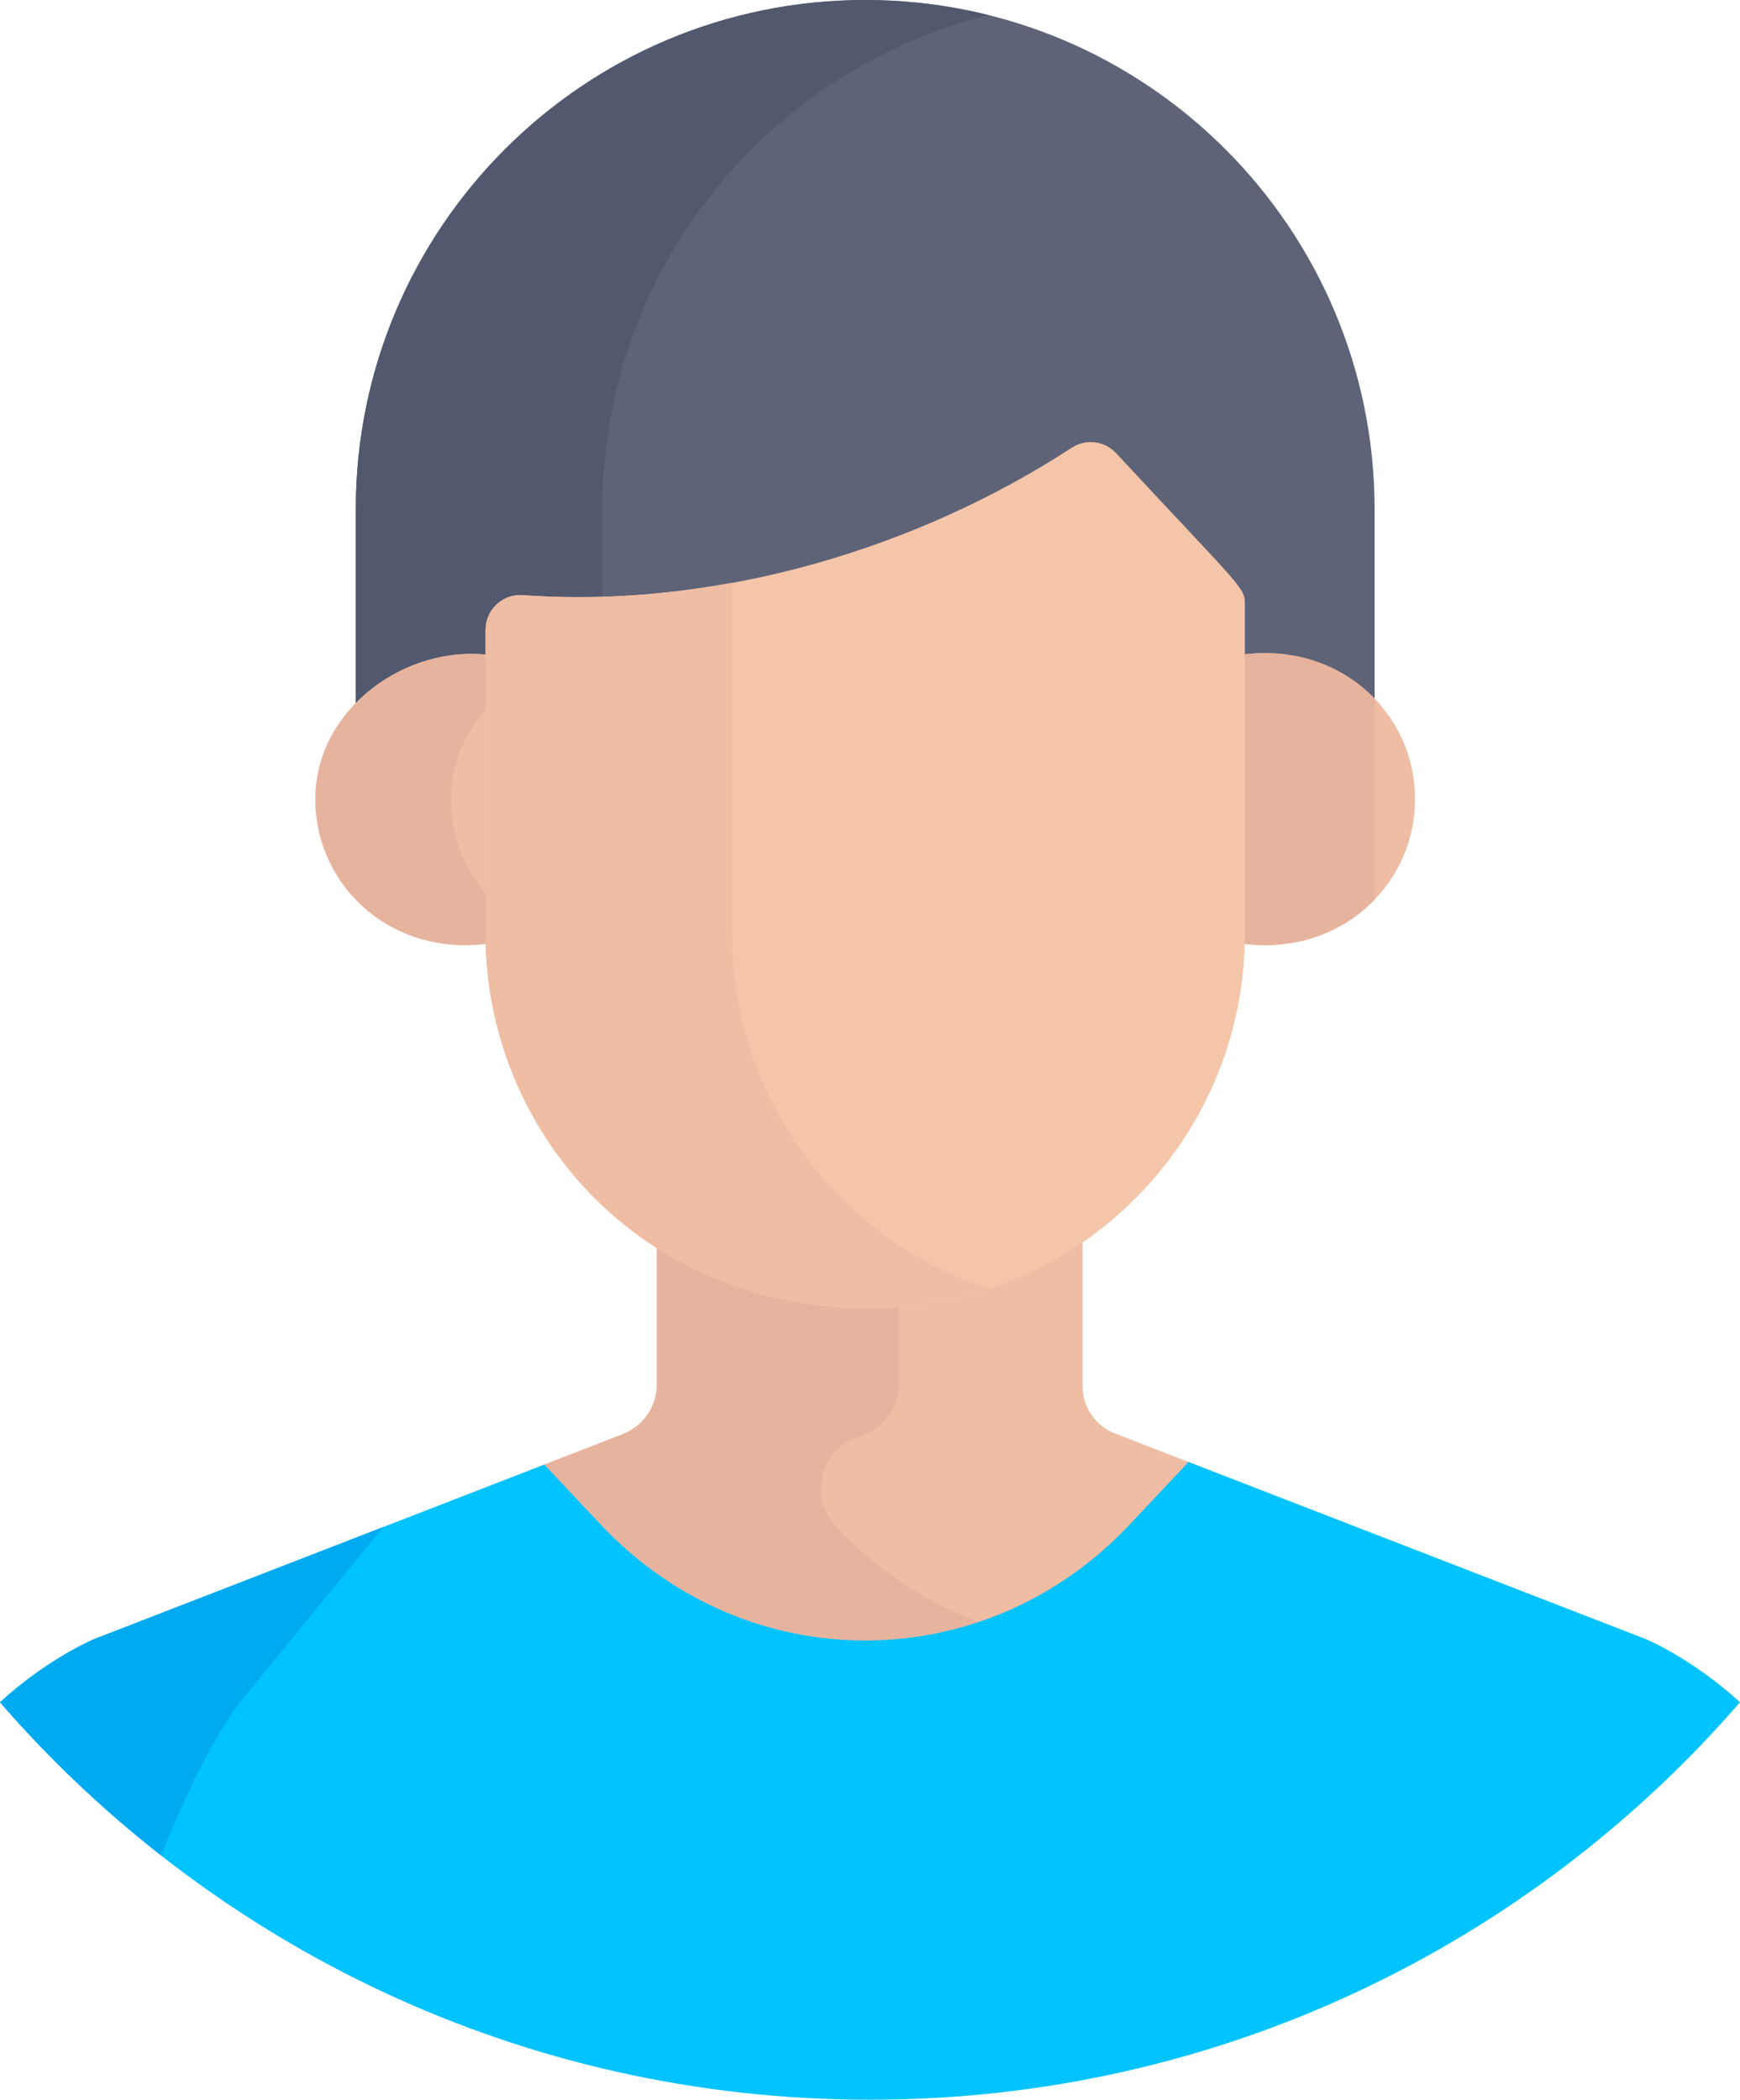 <?xml version="1.0" encoding="UTF-8" standalone="no"?>
<svg
   xmlns:dc="http://purl.org/dc/elements/1.1/"
   xmlns:cc="http://creativecommons.org/ns#"
   xmlns:rdf="http://www.w3.org/1999/02/22-rdf-syntax-ns#"
   xmlns:svg="http://www.w3.org/2000/svg"
   xmlns="http://www.w3.org/2000/svg"
   xmlns:sodipodi="http://sodipodi.sourceforge.net/DTD/sodipodi-0.dtd"
   xmlns:inkscape="http://www.inkscape.org/namespaces/inkscape"
   height="263.246pt"
   viewBox="0 0 218.164 263.246"
   width="218.164pt"
   version="1.1"
   id="svg40"
   sodipodi:docname="profile.svg"
   inkscape:version="0.92.3 (2405546, 2018-03-11)">
  <defs
     id="defs44" />
  <sodipodi:namedview
     pagecolor="#ffffff"
     bordercolor="#666666"
     borderopacity="1"
     objecttolerance="10"
     gridtolerance="10"
     guidetolerance="10"
     inkscape:pageopacity="0"
     inkscape:pageshadow="2"
     inkscape:window-width="1680"
     inkscape:window-height="987"
     id="namedview42"
     showgrid="false"
     fit-margin-top="0"
     fit-margin-left="0"
     fit-margin-right="0"
     fit-margin-bottom="0"
     inkscape:zoom="0.34570247"
     inkscape:cx="145.44337"
     inkscape:cy="195.15037"
     inkscape:window-x="-8"
     inkscape:window-y="-8"
     inkscape:window-maximized="1"
     inkscape:current-layer="svg40" />
  <g
     id="g865"
     transform="translate(-146.918,-139.117)">
    <path
       id="path2"
       d="m 221.336,330.469 c 18.727,19.898 49.367,19.898 68.09,0 l 7.301,-7.754 -10.012,-3.879 c -2.449,-0.945 -4.062,-3.301 -4.062,-5.93 v -20.176 c -7.562,5.215 -16.715,8.281 -26.574,8.281 -10.32,0 -19.387,-2.832 -26.805,-7.574 v 19.242 c 0,2.762 -1.699,5.242 -4.273,6.242 l -10.648,4.129 z m 0,0"
       inkscape:connector-curvature="0"
       style="fill:#eebda4" />
    <path
       id="path4"
       d="m 251.699,330.469 c -3.34,-3.543 -2.023,-9.344 2.516,-11.102 l 1.148,-0.445 c 2.574,-1 4.273,-3.48 4.273,-6.242 V 300.875 c -1.176,0.09 -2.363,0.137 -3.559,0.137 -10.32,0 -19.387,-2.832 -26.805,-7.574 v 19.242 c 0,2.762 -1.699,5.242 -4.273,6.242 l -10.648,4.129 6.984,7.418 c 13.258,14.086 32.48,18.188 49.227,12.328 -6.906,-2.414 -13.398,-6.516 -18.863,-12.328 z m 0,0"
       inkscape:connector-curvature="0"
       style="fill:#e6b49e" />
    <path
       id="path6"
       d="m 255.398,139.117 c -35.277,0 -63.871,28.598 -63.871,63.871 v 25.727 c 4.27,-3.957 11.77,-6.105 17.699,-5.316 v -3.18 c 0,-2.531 2.16,-4.531 4.664,-4.34 24.695,1.773 48.395,-6.074 67.398,-18.488 1.773,-1.156 4.121,-0.871 5.566,0.68 16.242,17.461 14.719,16.785 14.719,19.066 v 6.25 c 6.496,-0.977 13.688,1.035 17.695,4.758 v -25.156 c 0,-35.273 -28.598,-63.871 -63.871,-63.871 z m 0,0"
       inkscape:connector-curvature="0"
       style="fill:#5e6377" />
    <path
       id="path8"
       d="m 222.434,202.988 c 0,-29.941 20.609,-55.062 48.418,-61.977 -4.949,-1.23 -10.125,-1.891 -15.453,-1.891 -35.277,0 -63.871,28.594 -63.871,63.871 v 25.727 c 4.27,-3.957 11.77,-6.109 17.699,-5.316 v -3.184 c 0,-2.531 2.16,-4.531 4.664,-4.34 2.863,0.207 5.711,0.27 8.543,0.223 z m 0,0"
       inkscape:connector-curvature="0"
       style="fill:#52586d" />
    <path
       id="path10"
       d="m 302.285,221.242 v 34.988 c 0,0.379 -0.019,0.754 -0.027,1.133 12.383,1.875 22.078,-7.07 22.078,-18.059 0,-11.008 -9.703,-19.91 -22.051,-18.062 z m 0,0"
       inkscape:connector-curvature="0"
       style="fill:#eebda4" />
    <path
       id="path12"
       d="m 208.512,256.23 v -34.973 c -10.781,-1.441 -22.051,6.832 -22.051,18.047 0,10.973 9.676,19.934 22.078,18.059 -0.008,-0.379 -0.027,-0.754 -0.027,-1.133 z m 0,0"
       inkscape:connector-curvature="0"
       style="fill:#eebda4" />
    <path
       id="path14"
       d="m 319.285,226.719 c -4.016,-4.18 -10.094,-6.508 -17,-5.477 v 34.988 c 0,0.379 -0.019,0.754 -0.027,1.133 6.926,1.051 13.008,-1.289 17.027,-5.477 z m 0,0"
       inkscape:connector-curvature="0"
       style="fill:#e6b49e" />
    <path
       id="path16"
       d="m 208.512,251.891 c -3.168,-3.301 -5.051,-7.746 -5.051,-12.586 0,-4.688 1.973,-8.855 5.051,-12.02 v -6.027 c -10.781,-1.441 -22.051,6.832 -22.051,18.047 0,10.973 9.676,19.934 22.078,18.059 -0.008,-0.379 -0.027,-0.754 -0.027,-1.133 z m 0,0"
       inkscape:connector-curvature="0"
       style="fill:#e6b49e" />
    <path
       id="path18"
       d="m 286.855,195.93 c -1.445,-1.551 -3.793,-1.84 -5.566,-0.68 -19.004,12.414 -44.133,20.262 -68.828,18.484 -2.504,-0.188 -4.664,1.812 -4.664,4.34 v 38.156 c 0,24.527 19.215,46.922 48.281,46.922 25.875,0 46.922,-21.047 46.922,-46.922 v -41.234 c 0,-2.281 0.098,-1.605 -16.145,-19.066 z m 0,0"
       inkscape:connector-curvature="0"
       style="fill:#f5c5a9" />
    <path
       id="path20"
       d="m 238.703,256.23 v -44.051 c -8.605,1.582 -17.449,2.188 -26.242,1.555 -2.504,-0.188 -4.664,1.809 -4.664,4.34 v 38.156 c 0,24.523 19.215,46.922 48.281,46.922 5.23,0 10.262,-0.875 14.965,-2.461 -19.938,-6.449 -32.34,-24.766 -32.34,-44.461 z m 0,0"
       inkscape:connector-curvature="0"
       style="fill:#eebda4" />
    <path
       id="path22"
       d="m 295.941,322.41 -7.387,7.848 c -18.238,19.379 -48.078,19.379 -66.316,0.004 l -7.082,-7.527 -56.414,21.871 c 0,0 -5.73,2.359 -11.824,7.926 26.457,30.523 65.516,49.832 109.082,49.832 43.566,0 82.621,-19.309 109.082,-49.832 -6.094,-5.566 -11.828,-7.926 -11.828,-7.926 z m 0,0"
       inkscape:connector-curvature="0"
       style="fill:#00c3ff" />
    <path
       id="path24"
       d="m 176.656,352.969 18.309,-22.402 -36.223,14.043 c 0,0 -5.73,2.355 -11.824,7.922 6.102,7.039 12.879,13.469 20.219,19.215 5.16,-13.113 9.52,-18.777 9.52,-18.777 z m 0,0"
       inkscape:connector-curvature="0"
       style="fill:#00aaf0" />
  </g>
</svg>
